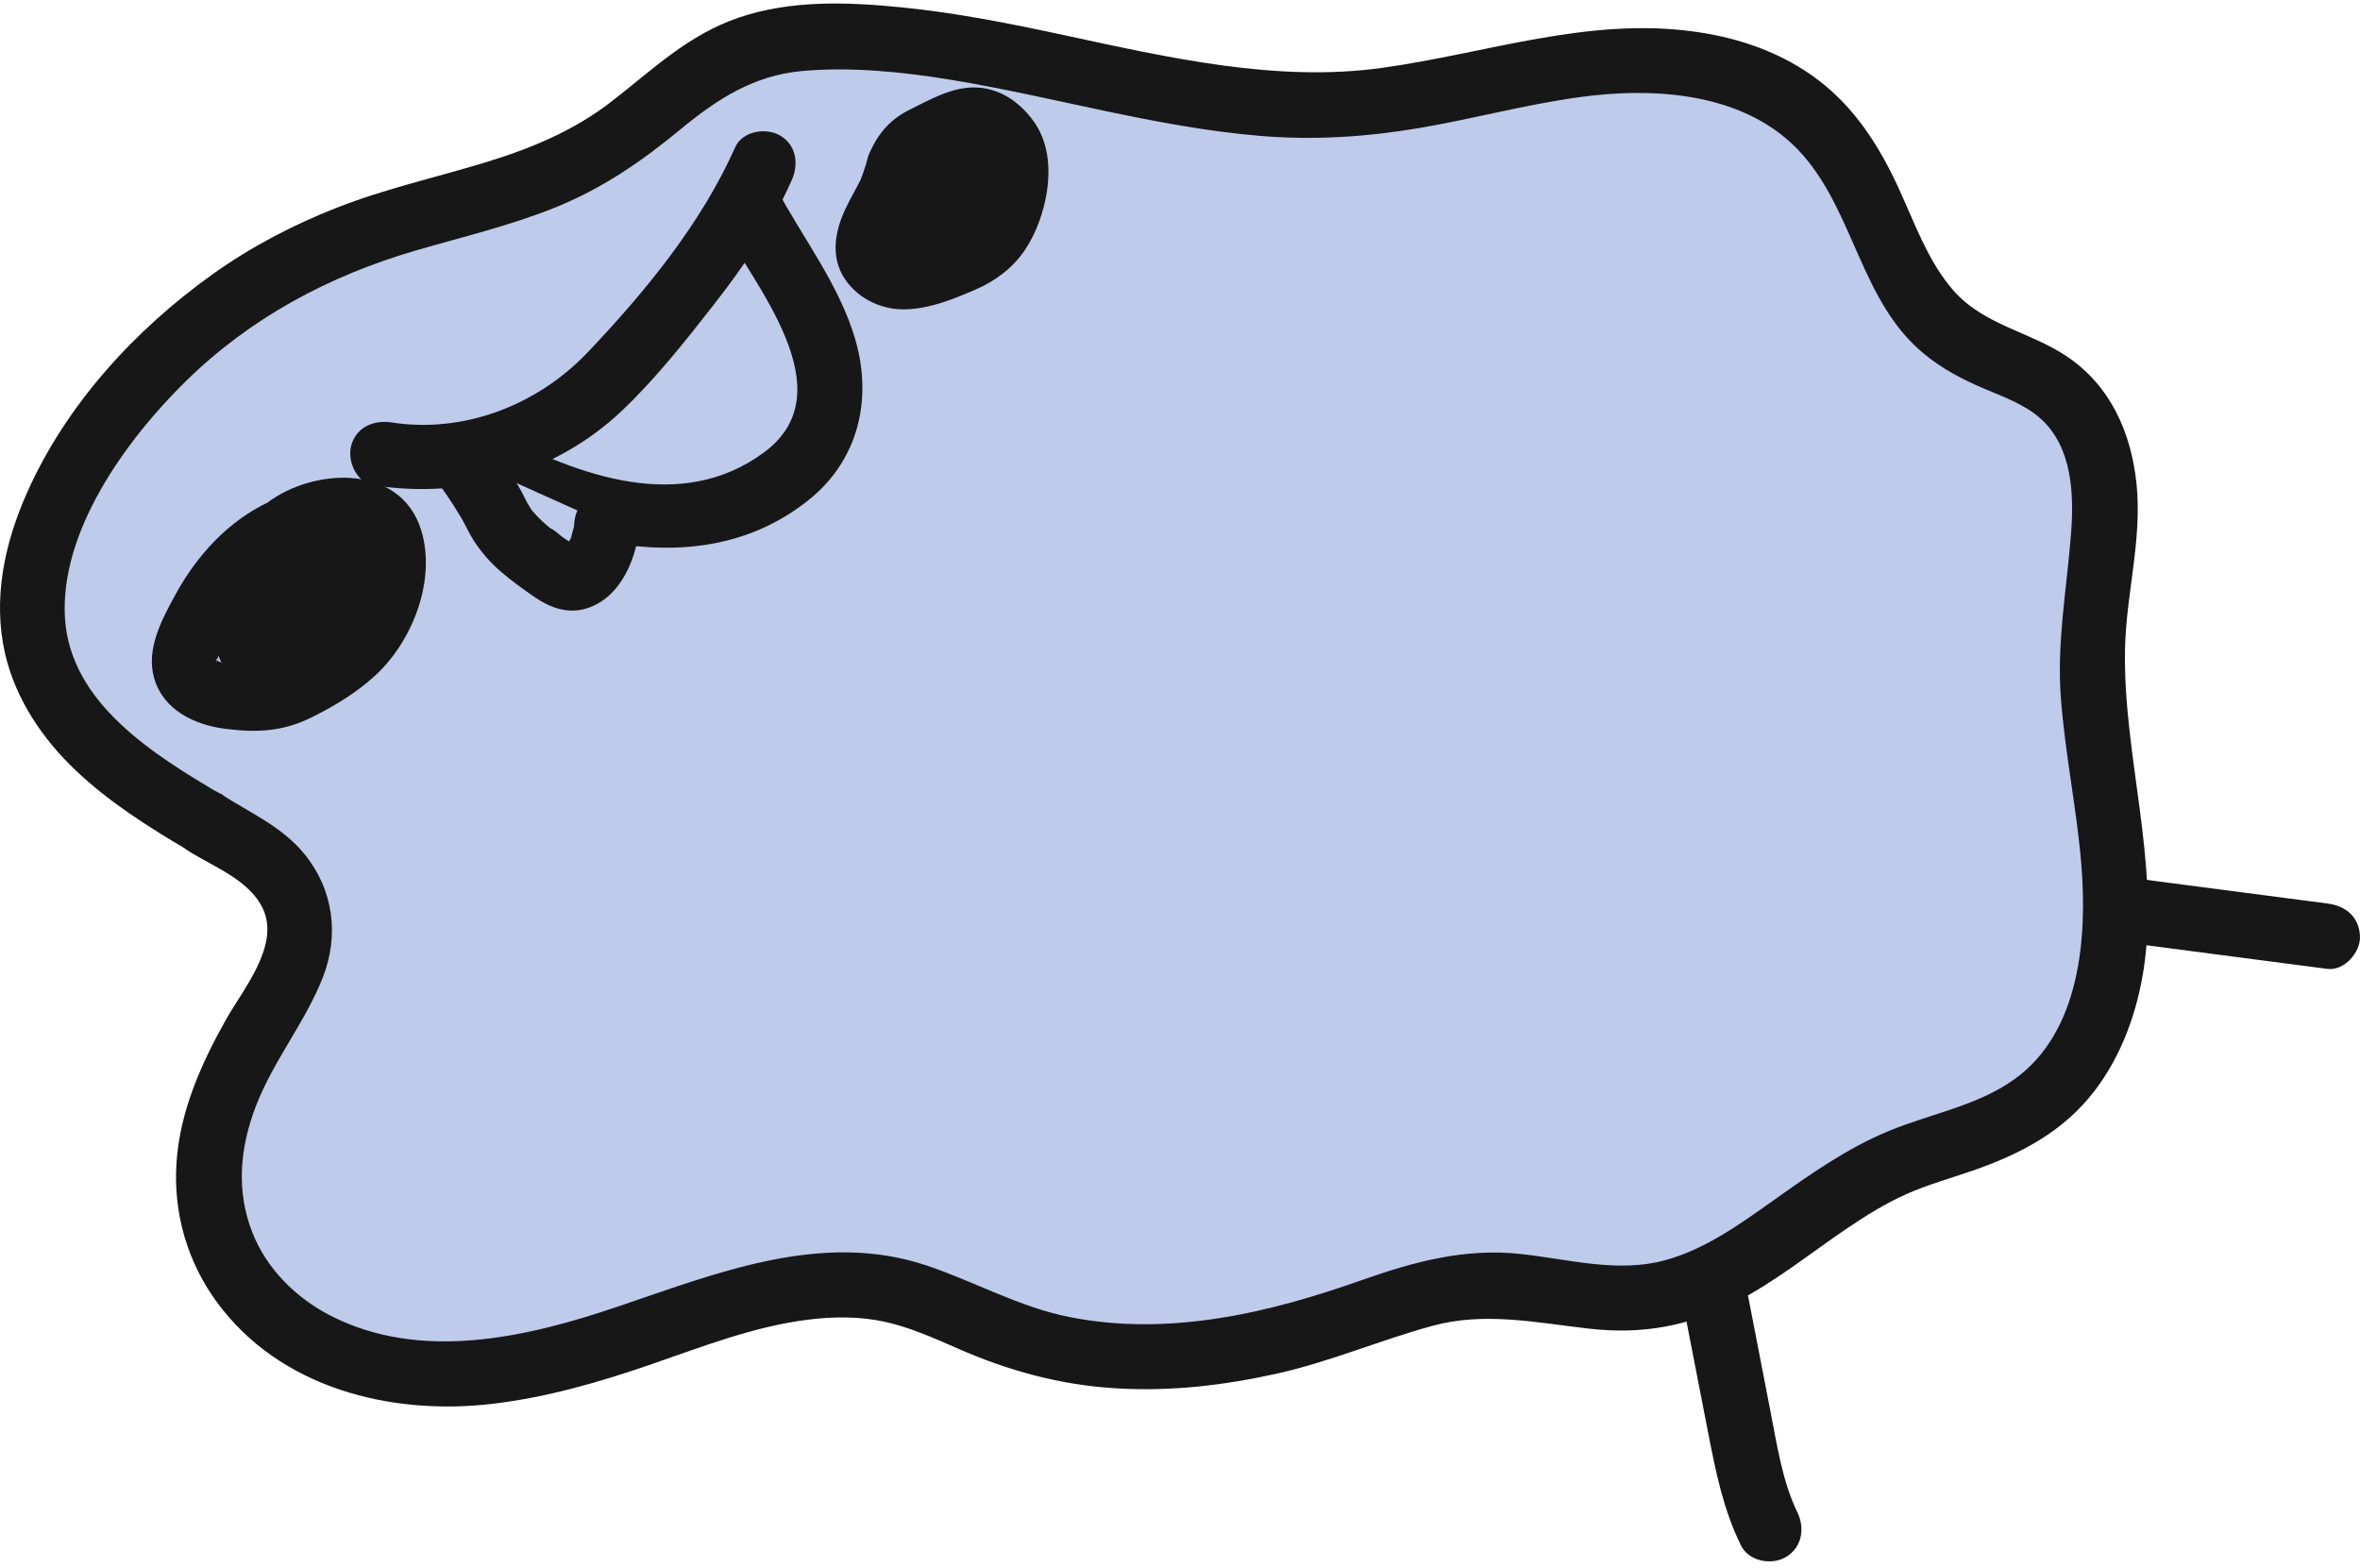 <svg width="280" height="186" viewBox="0 0 280 186" fill="none" xmlns="http://www.w3.org/2000/svg">
<g clip-path="url(#clip0_6174_7981)">
<path d="M24.137 97.522C15.523 92.447 6.738 86.533 4.348 76.833C2.532 69.46 5.326 61.7 9.237 55.197C16.687 42.78 28.467 33.033 42.032 28.005C52.121 24.264 63.296 22.976 72.251 17.031C77.326 13.663 81.501 8.883 87.089 6.462C91.109 4.723 95.579 4.32 99.956 4.382C120.288 4.615 139.968 13.85 160.238 12.344C170.063 11.615 179.561 8.386 189.37 7.408C199.18 6.431 210.106 8.216 216.609 15.619C223.019 22.929 224.075 34.461 232.037 40.017C236.026 42.811 241.241 43.634 244.826 46.924C248.458 50.246 249.731 55.492 249.699 60.427C249.668 65.363 248.551 70.221 248.256 75.141C247.666 84.997 250.398 94.744 250.941 104.599C251.484 114.455 249.203 125.475 241.194 131.248C236.196 134.849 229.802 135.811 224.199 138.357C214.204 142.889 206.397 152.574 195.501 153.909C188.703 154.747 181.874 152.093 175.045 152.512C169.892 152.822 165.018 154.855 160.129 156.516C146.875 161.048 132.083 163.035 118.968 158.099C114.933 156.578 111.131 154.436 106.955 153.35C95.47 150.354 83.721 155.74 72.437 159.434C61.231 163.097 48.986 165.177 37.78 159.775C31.851 156.92 27.241 151.705 25.534 145.357C22.74 135.051 27.722 126.996 33.139 117.792C36.802 111.568 36.46 105.996 30.749 101.604C29.104 100.331 28.157 100.176 24.121 97.553" fill="#BECBEB"/>
<path d="M26.109 94.185C18.286 89.56 8.275 83.413 7.701 73.247C7.127 63.081 14.841 52.294 22.058 45.217C29.756 37.674 39.068 32.707 49.359 29.712C54.853 28.113 60.441 26.794 65.749 24.667C71.398 22.401 76.07 19.204 80.742 15.339C85.056 11.785 89.387 8.96 95.098 8.433C100.81 7.905 107.034 8.51 112.854 9.473C125.1 11.49 137.051 15.076 149.452 16.116C155.831 16.659 162.117 16.255 168.418 15.184C174.72 14.113 180.881 12.437 187.198 11.552C196.34 10.264 207.36 10.947 213.878 18.366C220.04 25.381 220.801 35.811 228.266 41.973C230.392 43.727 232.705 44.953 235.235 46.039C237.563 47.033 240.201 47.949 242.11 49.671C245.882 53.055 246.084 58.689 245.711 63.376C245.199 69.957 244.004 76.243 244.516 82.87C245.028 89.498 246.363 95.846 246.922 102.364C247.667 111.149 246.844 122.432 238.991 128.051C234.583 131.217 228.995 132.148 224.06 134.197C219.124 136.246 214.763 139.319 210.402 142.423C206.428 145.248 202.315 148.212 197.566 149.516C191.901 151.068 186.05 149.376 180.369 148.771C173.85 148.073 167.89 149.656 161.791 151.798C156.095 153.815 150.321 155.538 144.33 156.438C138.339 157.339 132.612 157.385 126.931 156.268C120.909 155.073 115.725 152.093 109.967 150.152C97.488 145.946 84.917 151.099 73.136 155.073C62.412 158.704 49.917 161.56 39.255 156.112C35.126 154.002 31.634 150.556 29.927 146.195C27.987 141.244 28.483 136.137 30.346 131.264C32.41 125.878 36.182 121.33 38.292 115.991C40.279 110.932 39.55 105.53 36.12 101.324C33.45 98.049 29.585 96.389 26.109 94.154C21.902 91.438 18.007 98.158 22.197 100.859C25.255 102.83 29.585 104.351 31.199 107.827C33.233 112.22 28.809 117.388 26.745 121.082C23.812 126.328 21.344 131.885 20.94 137.953C20.537 144.022 22.291 149.78 25.705 154.452C33.186 164.695 46.394 168.001 58.531 166.542C64.972 165.766 71.134 163.981 77.249 161.871C83.365 159.76 89.495 157.354 95.921 156.563C98.901 156.19 102.005 156.174 104.938 156.811C107.872 157.447 110.774 158.735 113.599 159.977C119.636 162.631 125.736 164.307 132.348 164.711C138.96 165.114 145.277 164.354 151.547 162.957C157.817 161.56 163.731 158.999 169.924 157.307C176.116 155.616 182.154 156.904 188.517 157.633C194.881 158.363 200.344 157.323 205.823 154.529C210.588 152.108 214.747 148.709 219.155 145.729C221.406 144.208 223.718 142.765 226.202 141.663C228.685 140.561 231.401 139.8 234.009 138.9C239.705 136.929 244.827 134.259 248.536 129.386C251.718 125.211 253.549 120.104 254.341 114.951C256.265 102.131 251.873 89.746 252.121 76.957C252.261 70.438 254.17 63.966 253.487 57.416C252.851 51.316 250.399 45.745 245.168 42.252C240.791 39.334 235.343 38.559 231.758 34.461C228.685 30.953 227.071 26.204 225.131 22.044C222.88 17.218 220.056 12.81 215.772 9.535C211.488 6.26 206.351 4.491 201.105 3.761C188.378 1.976 176.38 6.337 163.917 8.06C151.454 9.783 138.711 6.85 126.372 4.196C119.962 2.814 113.521 1.526 106.987 0.874C100.453 0.222 93.81 0.005 87.71 2.069C81.611 4.134 77.436 8.262 72.609 12.002C68.108 15.51 62.955 17.637 57.538 19.282C51.671 21.067 45.649 22.401 39.938 24.652C34.754 26.685 29.803 29.277 25.27 32.505C15.989 39.117 7.763 48.104 3.138 58.611C0.515 64.571 -0.866 71.059 0.593 77.516C1.819 82.901 5.047 87.682 9.02 91.438C12.994 95.194 17.588 98.096 22.244 100.843C26.559 103.389 30.47 96.684 26.155 94.138L26.109 94.185Z" fill="#171717"/>
<path d="M57.383 54.886C63.048 57.882 69.085 60.365 75.465 61.017C81.844 61.669 88.611 60.303 93.577 56.268C95.005 55.104 96.278 53.722 97.147 52.108C99.382 47.902 98.575 42.687 96.635 38.341C94.695 33.995 90.923 28.455 88.719 24.248" fill="#BECBEB"/>
<path d="M55.428 58.239C67.797 64.711 83.768 68.933 95.843 59.403C101.772 54.716 103.542 47.545 101.508 40.39C99.63 33.825 95.238 28.253 92.072 22.293C89.728 17.869 83.039 21.796 85.367 26.204C89.309 33.654 100.5 46.397 90.644 53.676C80.788 60.955 68.636 56.392 59.354 51.534C54.931 49.221 51.004 55.911 55.443 58.239H55.428Z" fill="#171717"/>
<path d="M54.434 54.234C55.52 55.336 58.252 59.558 58.888 60.97C60.207 63.873 62.97 65.828 65.593 67.629C66.291 68.11 67.036 68.607 67.89 68.576C68.883 68.544 69.706 67.799 70.296 66.992C71.32 65.58 71.925 63.873 72.003 62.134" fill="#BECBEB"/>
<path d="M51.703 56.982C51.827 57.106 51.936 57.23 52.044 57.37C52.65 58.053 51.547 56.687 51.951 57.245C52.277 57.696 52.603 58.146 52.913 58.596C53.534 59.511 54.139 60.443 54.698 61.39C55.226 62.274 55.63 63.236 56.188 64.106C57.073 65.487 58.175 66.744 59.417 67.815C60.658 68.886 62.04 69.879 63.405 70.826C65.237 72.083 67.332 72.875 69.567 72.192C73.696 70.95 75.636 66.061 75.884 62.135C76.008 60.101 74.006 58.161 72.004 58.254C69.8 58.347 68.263 59.962 68.124 62.135C68.124 62.321 68.093 62.523 68.077 62.709C68.155 62.166 68.155 62.103 68.077 62.538C67.999 62.818 67.937 63.097 67.86 63.376C67.798 63.562 67.736 63.749 67.674 63.919L67.844 63.531C67.829 63.826 67.441 64.307 67.286 64.556L67.13 64.804C66.882 65.161 66.913 65.115 67.224 64.68C67.332 64.711 66.121 65.549 67.192 64.804C66.82 65.006 66.897 64.99 67.394 64.758C67.642 64.68 67.891 64.68 68.139 64.758C68.465 64.82 68.465 64.82 68.108 64.727C68.605 64.944 68.651 64.959 68.279 64.758C67.782 64.416 67.27 64.09 66.773 63.749C66.339 63.438 65.811 62.88 65.314 62.693C65.734 63.019 65.78 63.05 65.439 62.786C65.33 62.693 65.221 62.616 65.113 62.523C64.864 62.321 64.632 62.103 64.383 61.886C63.949 61.483 63.545 61.064 63.157 60.614C62.521 59.868 63.421 61.095 63.033 60.427C62.893 60.194 62.738 59.977 62.598 59.744C62.381 59.356 62.21 58.953 61.993 58.549C61.605 57.804 61.155 57.09 60.72 56.392C59.665 54.716 58.547 52.931 57.166 51.503C55.785 50.075 53.069 49.982 51.672 51.503C50.275 53.024 50.182 55.414 51.672 56.997L51.703 56.982Z" fill="#171717"/>
<path d="M33.839 62.91C28.267 65.502 25.194 69.957 22.664 75.544C22.121 76.74 21.671 78.09 22.012 79.362C22.354 80.62 23.456 81.566 24.651 82.063C25.846 82.56 27.181 82.668 28.484 82.793C29.711 82.901 30.968 83.01 32.194 82.793C33.808 82.513 35.267 81.675 36.679 80.868C38.402 79.875 40.141 78.881 41.63 77.562C44.812 74.753 46.675 70.5 46.582 66.248C46.55 64.742 46.225 63.128 45.169 62.057C44.083 60.939 42.422 60.614 40.854 60.582C38.325 60.536 35.702 61.219 33.839 62.926" fill="#BECBEB"/>
<path d="M31.883 59.558C27.009 61.871 23.331 65.922 20.77 70.624C19.187 73.542 17.325 76.988 18.271 80.387C19.342 84.252 23.083 86.005 26.746 86.471C30.409 86.937 33.528 86.797 36.819 85.183C39.581 83.832 42.406 82.141 44.641 80.03C48.971 75.979 51.765 68.808 49.98 62.926C47.481 54.7 36.446 55.492 31.076 60.163C29.539 61.498 29.601 64.307 31.076 65.658C32.721 67.163 34.925 67.086 36.57 65.658C37.175 65.13 36.803 65.487 36.679 65.565C36.881 65.425 37.098 65.301 37.315 65.177C37.532 65.052 37.765 64.928 37.983 64.835C37.796 64.913 37.439 65.006 38.122 64.835C38.619 64.695 39.1 64.571 39.597 64.478C39.519 64.478 39.053 64.54 39.519 64.494C39.83 64.463 40.156 64.447 40.466 64.447C40.652 64.447 42.033 64.556 41.258 64.447C41.459 64.478 42.67 64.882 42.049 64.587C42.127 64.618 42.67 64.928 42.654 64.944C42.577 65.021 42.251 64.571 42.282 64.587C42.282 64.587 42.623 65.13 42.437 64.789C42.251 64.447 42.577 65.285 42.608 65.394C42.809 66.108 42.67 65.704 42.654 65.502C42.685 65.751 42.685 66.015 42.701 66.263C42.701 66.775 42.685 67.287 42.654 67.8C42.654 67.924 42.53 68.545 42.654 67.924C42.608 68.172 42.561 68.436 42.499 68.684C42.391 69.181 42.251 69.678 42.08 70.174C42.002 70.423 41.909 70.655 41.816 70.904C42.033 70.361 41.785 70.95 41.739 71.043C41.506 71.509 41.273 71.959 40.994 72.394C40.854 72.611 40.714 72.828 40.575 73.046C40.528 73.123 40.14 73.62 40.481 73.185C40.124 73.635 39.721 74.054 39.302 74.458C38.588 75.141 38.246 75.389 37.269 76.026C36.291 76.662 35.22 77.267 34.164 77.857C33.745 78.09 33.326 78.323 32.892 78.54C32.209 78.897 32.519 78.711 32.69 78.649C32.442 78.742 32.178 78.835 31.914 78.912C30.921 79.192 29.943 79.083 28.686 78.99C27.428 78.897 27.196 78.944 26.063 78.54C26.559 78.726 26.032 78.509 25.939 78.462C25.116 78.012 25.814 78.431 25.845 78.447L25.721 78.323C25.535 78.121 25.55 78.167 25.768 78.431C25.287 78.261 25.97 77.966 25.737 78.493C25.597 78.804 25.845 77.888 25.768 78.23C25.69 78.571 25.939 77.748 25.97 77.671C26.109 77.267 26.032 77.469 25.985 77.562C26.078 77.329 26.187 77.112 26.296 76.879C26.73 75.948 27.196 75.032 27.708 74.132C28.22 73.232 28.779 72.332 29.384 71.478C29.446 71.4 29.881 70.811 29.601 71.183C29.322 71.556 29.881 70.842 29.943 70.78C30.269 70.392 30.61 70.019 30.967 69.647C31.324 69.274 31.697 68.933 32.085 68.591C32.255 68.436 32.442 68.296 32.612 68.157C32.178 68.513 32.566 68.203 32.799 68.032C33.73 67.38 34.739 66.822 35.763 66.325C37.595 65.456 38.231 62.678 37.16 61.017C35.949 59.123 33.823 58.689 31.852 59.62L31.883 59.558Z" fill="#171717"/>
<path d="M31.231 68.529C30.144 70.562 28.887 74.831 29.523 76.491C30.082 77.966 31.758 78.664 33.295 78.99C34.319 79.207 35.406 79.332 36.415 79.021C37.33 78.726 38.106 78.09 38.789 77.407C40.885 75.327 42.468 72.285 41.614 69.46C40.978 67.35 38.944 65.766 36.756 65.58C34.568 65.394 32.333 66.62 31.246 68.529" fill="#171717"/>
<path d="M27.878 66.573C27.133 67.986 26.543 69.522 26.124 71.074C25.705 72.626 25.364 74.24 25.488 75.793C25.689 78.26 26.978 80.34 29.166 81.566C30.936 82.559 33.31 83.18 35.343 83.072C40.093 82.823 43.74 78.602 45.199 74.349C46.658 70.096 44.935 65.223 40.993 62.957C36.414 60.318 30.532 62.088 27.878 66.573C26.838 68.327 27.428 70.903 29.275 71.881C31.122 72.859 33.481 72.347 34.583 70.484C34.676 70.329 34.831 70.159 34.909 69.988C34.521 70.484 34.412 70.609 34.614 70.376C34.676 70.298 34.738 70.221 34.816 70.159C34.955 70.019 35.126 69.895 35.25 69.755C34.645 70.422 34.754 70.112 35.111 69.879C35.281 69.77 35.452 69.677 35.623 69.584C36.197 69.243 34.738 69.864 35.421 69.662C35.809 69.553 36.181 69.445 36.585 69.367L35.561 69.507C36.026 69.445 36.476 69.445 36.942 69.491L35.918 69.351C36.181 69.382 36.43 69.429 36.678 69.507C36.802 69.538 36.926 69.584 37.051 69.615C37.578 69.77 36.663 69.507 36.663 69.445C36.663 69.507 37.268 69.77 37.346 69.817C37.377 69.848 37.641 70.05 37.672 70.034C37.578 70.065 36.864 69.367 37.408 69.864C37.547 70.003 38.106 70.655 37.687 70.112C37.268 69.569 37.78 70.267 37.858 70.438C37.935 70.578 38.122 71.012 37.873 70.407C37.625 69.802 37.811 70.252 37.858 70.407C37.951 70.702 38.013 71.012 38.075 71.307L37.935 70.283C37.998 70.826 37.998 71.369 37.935 71.912L38.075 70.888C38.029 71.229 37.951 71.571 37.858 71.897C37.796 72.099 37.734 72.3 37.656 72.487C37.439 73.107 37.982 71.819 37.765 72.238C37.594 72.549 37.439 72.875 37.252 73.185C37.159 73.34 37.066 73.495 36.958 73.635C36.756 73.93 36.352 74.225 37.051 73.542C36.538 74.039 36.073 74.613 35.561 75.125C35.017 75.668 36.29 74.675 35.638 75.079C35.483 75.172 35.312 75.265 35.157 75.373C34.971 75.467 35.033 75.451 35.328 75.327C35.654 75.203 35.669 75.187 35.374 75.296C35.142 75.342 34.909 75.404 34.676 75.451L35.7 75.311C35.219 75.358 34.738 75.342 34.257 75.311L35.281 75.451C34.707 75.373 34.133 75.265 33.574 75.094C33.388 75.032 33.202 74.97 33.015 74.908C32.395 74.691 33.931 75.389 33.062 74.908C32.953 74.846 32.845 74.784 32.736 74.706C32.41 74.473 32.534 74.566 33.077 74.97L32.938 74.846C32.674 74.551 32.752 74.675 33.186 75.218C32.829 74.365 33.264 75.793 33.186 75.389C33.155 75.234 33.108 75.079 33.093 74.923L33.233 75.948C33.17 75.389 33.202 74.83 33.279 74.287L33.139 75.311C33.279 74.302 33.528 73.309 33.838 72.331C33.993 71.866 34.148 71.4 34.335 70.95C34.614 70.221 33.947 71.773 34.273 71.105C34.366 70.903 34.459 70.702 34.567 70.5C35.514 68.7 35.08 66.201 33.17 65.192C31.386 64.245 28.871 64.664 27.862 66.589L27.878 66.573Z" fill="#171717"/>
<path d="M106.739 19.716C106.258 21.517 105.559 23.24 104.659 24.869C103.728 26.561 102.548 28.455 103.169 30.302C103.681 31.854 105.389 32.754 107.018 32.831C108.648 32.909 110.231 32.35 111.768 31.807C114.034 30.985 116.439 30.084 117.945 28.191C118.566 27.415 119.016 26.499 119.388 25.583C120.304 23.395 120.925 20.974 120.397 18.661C119.869 16.348 117.867 14.253 115.493 14.269C114.515 14.269 113.552 14.641 112.683 15.091C109.89 16.55 107.794 16.736 106.739 19.716Z" fill="#BECBEB"/>
<path d="M102.983 18.692C102.828 19.266 102.642 19.84 102.44 20.415C102.347 20.679 102.254 20.927 102.161 21.175C101.788 22.184 102.518 20.492 102.037 21.455C101.509 22.51 100.919 23.519 100.407 24.574C99.072 27.29 98.451 30.472 100.267 33.142C101.897 35.547 104.799 36.851 107.686 36.696C110.573 36.541 113.196 35.454 115.741 34.352C118.116 33.328 120.149 31.807 121.608 29.65C122.958 27.647 123.859 25.055 124.216 22.681C124.635 19.84 124.371 16.814 122.648 14.408C120.925 12.002 118.426 10.342 115.462 10.373C112.761 10.404 110.185 11.894 107.81 13.073C105.436 14.253 103.899 16.193 102.968 18.676C102.254 20.585 103.759 23.007 105.684 23.457C107.888 23.953 109.688 22.789 110.464 20.741C110.744 19.996 110.387 20.942 110.371 20.942C110.371 20.942 110.573 20.57 110.604 20.523C110.651 20.446 110.821 20.244 110.852 20.151C110.666 20.772 110.371 20.694 110.651 20.446C111.396 19.809 110.107 20.725 110.651 20.399C110.945 20.213 111.24 20.027 111.551 19.872C112.094 19.592 112.653 19.359 113.211 19.111C113.522 18.971 113.832 18.832 114.143 18.676C114.313 18.599 114.469 18.521 114.624 18.428C115.26 18.087 114.329 18.475 114.748 18.351C114.95 18.288 115.183 18.242 115.369 18.149C115.85 17.916 114.779 18.118 115.307 18.149C116.331 18.195 114.67 17.9 115.586 18.149C116.502 18.397 114.95 17.885 115.819 18.288C116.269 18.49 115.307 17.792 115.664 18.149C115.819 18.304 115.974 18.459 116.145 18.599C116.657 19.064 116.036 18.552 116.036 18.428C116.036 18.475 116.285 18.801 116.331 18.878C116.331 18.878 116.595 19.313 116.579 19.344C116.579 19.313 116.331 18.583 116.486 19.158C116.564 19.421 116.704 20.415 116.657 19.623C116.704 20.182 116.688 20.741 116.657 21.299C116.657 21.144 116.812 20.539 116.657 21.268C116.611 21.486 116.564 21.718 116.517 21.936C116.409 22.386 116.285 22.82 116.129 23.239C116.052 23.488 115.571 24.652 115.912 23.86C115.726 24.279 115.54 24.683 115.322 25.071C115.214 25.257 114.981 25.831 114.764 25.956C115.152 25.738 115.089 25.583 114.81 25.847C114.67 25.971 114.531 26.111 114.407 26.251C113.832 26.84 114.515 26.126 114.531 26.189C114.531 26.204 114.127 26.468 114.065 26.514C113.662 26.778 113.227 27.011 112.808 27.213C112.637 27.306 112.451 27.384 112.28 27.461C112.063 27.554 111.737 27.818 112.389 27.415C112.078 27.616 111.644 27.709 111.287 27.834C110.387 28.16 109.486 28.501 108.571 28.749C108.353 28.811 108.105 28.843 107.888 28.905C107.345 29.091 108.462 28.905 107.888 28.905C107.655 28.905 107.422 28.936 107.189 28.92H107.019C106.677 28.889 106.677 28.889 107.019 28.92L107.283 28.951C107.158 28.92 107.034 28.889 106.91 28.858C106.615 28.78 106.491 28.532 106.755 28.827C107.065 29.169 106.879 28.827 106.646 28.734C106.289 28.579 107.127 29.308 106.724 28.796C106.32 28.284 106.801 28.936 106.848 28.998C106.693 28.703 106.677 28.703 106.817 28.998C106.941 29.324 106.941 29.308 106.817 28.936C106.848 29.153 106.77 29.696 106.863 29.091C106.786 29.587 106.755 29.587 106.879 29.091C106.926 28.889 107.003 28.703 107.065 28.517C107.189 28.098 106.77 29.091 107.112 28.439C107.36 27.973 107.608 27.508 107.857 27.042C108.959 25.04 109.859 22.898 110.48 20.694C111.023 18.738 109.812 16.379 107.764 15.914C105.715 15.448 103.573 16.535 102.983 18.63V18.692Z" fill="#171717"/>
<path d="M108.54 23.084C107.22 24.233 107.205 24.776 107.22 26.018C107.22 26.608 107.267 27.26 107.67 27.679C107.965 27.974 108.4 28.098 108.803 28.206C109.936 28.501 111.147 28.781 112.28 28.517C114.453 27.989 115.679 25.537 115.633 23.286C115.617 22.665 115.524 22.045 115.244 21.501C114.577 20.198 112.87 19.608 111.457 20.011C110.045 20.415 108.974 21.688 108.555 23.1" fill="#BECBEB"/>
<path d="M105.792 20.353C104.706 21.315 103.759 22.572 103.495 24.031C103.371 24.761 103.309 25.428 103.325 26.158C103.356 27.244 103.526 28.393 104.085 29.355C105.187 31.217 107.158 31.947 109.176 32.273C110.045 32.413 110.914 32.568 111.799 32.475C113.01 32.366 113.987 32.118 115.074 31.543C117.868 30.053 119.264 26.903 119.482 23.876C119.59 22.293 119.249 20.477 118.333 19.173C117.293 17.683 115.741 16.504 113.925 16.193C112.73 15.992 111.814 15.976 110.619 16.224C109.797 16.395 108.974 16.783 108.276 17.264C106.568 18.475 105.404 20.073 104.784 22.076C104.489 23.023 104.69 24.233 105.172 25.071C105.653 25.909 106.568 26.639 107.484 26.856C109.595 27.337 111.613 26.22 112.265 24.14C112.311 23.985 112.373 23.829 112.435 23.674L112.047 24.606C112.234 24.186 112.451 23.799 112.73 23.442L112.125 24.233C112.358 23.938 112.606 23.69 112.901 23.457L112.109 24.062C112.404 23.845 112.715 23.659 113.056 23.519L112.125 23.907C112.389 23.814 112.637 23.736 112.916 23.69L111.892 23.83C112.202 23.799 112.497 23.783 112.792 23.83L111.768 23.69C112.109 23.736 112.435 23.829 112.746 23.954L111.814 23.566C112.063 23.674 112.28 23.799 112.497 23.954L111.706 23.348C111.908 23.519 112.094 23.69 112.249 23.892L111.644 23.1C111.783 23.302 111.908 23.504 112.001 23.736L111.613 22.805C111.737 23.116 111.799 23.442 111.845 23.767L111.706 22.743C111.752 23.24 111.752 23.736 111.706 24.249L111.845 23.224C111.768 23.767 111.628 24.295 111.426 24.823L111.814 23.892C111.628 24.326 111.411 24.73 111.132 25.102L111.737 24.311C111.504 24.606 111.24 24.885 110.945 25.118L111.737 24.512C111.473 24.714 111.178 24.885 110.868 25.025L111.799 24.637C111.473 24.761 111.132 24.854 110.79 24.901L111.814 24.761C111.395 24.807 110.976 24.792 110.542 24.745L111.566 24.885C110.775 24.776 109.952 24.621 109.222 24.326L110.154 24.714C109.999 24.652 109.859 24.575 109.719 24.466L110.511 25.071C110.511 25.071 110.387 24.963 110.34 24.885L110.945 25.677C110.868 25.568 110.821 25.475 110.759 25.366L111.147 26.297C111.069 26.096 111.023 25.894 110.992 25.692L111.132 26.716C111.085 26.189 111.069 25.63 111.132 25.102L110.992 26.127C111.023 25.925 111.069 25.739 111.132 25.568L110.744 26.499C110.837 26.297 110.945 26.111 111.069 25.94L110.464 26.732C110.712 26.422 110.992 26.158 111.287 25.894C112.001 25.258 112.42 24.078 112.42 23.147C112.42 22.215 112.001 21.051 111.287 20.399C110.573 19.748 109.579 19.22 108.54 19.267C107.5 19.313 106.599 19.701 105.792 20.399V20.353Z" fill="#171717"/>
<path d="M203.666 154.902C204.659 160.024 205.668 165.161 206.662 170.283C207.407 174.085 208.152 177.935 209.905 181.38" fill="#BECBEB"/>
<path d="M199.925 155.926C200.841 160.629 201.757 165.332 202.672 170.035C203.588 174.737 204.473 179.114 206.553 183.351C207.468 185.229 210.153 185.742 211.861 184.748C213.785 183.631 214.173 181.334 213.258 179.44C211.504 175.87 210.836 171.478 210.06 167.474L207.422 153.878C207.018 151.813 204.55 150.649 202.641 151.161C200.484 151.751 199.537 153.878 199.925 155.942V155.926Z" fill="#171717"/>
<path d="M252.836 108.029C260.596 109.038 268.357 110.063 276.117 111.071L252.836 108.029Z" fill="#BECBEB"/>
<path d="M252.836 111.909C260.596 112.918 268.357 113.943 276.117 114.951C278.135 115.215 280.09 112.98 279.997 111.071C279.889 108.743 278.29 107.47 276.117 107.191C268.357 106.182 260.596 105.158 252.836 104.149C250.818 103.885 248.863 106.12 248.956 108.029C249.064 110.357 250.663 111.63 252.836 111.909Z" fill="#171717"/>
<path d="M45.433 53.846C54.295 55.321 63.778 52.543 70.452 46.521C72.206 44.937 73.758 43.153 75.31 41.368C81.161 34.601 86.997 27.616 90.582 19.421" fill="#BECBEB"/>
<path d="M44.408 57.587C55.008 59.232 65.857 56.206 73.726 48.787C77.746 44.984 81.285 40.499 84.684 36.153C88.285 31.543 91.56 26.732 93.934 21.377C94.788 19.468 94.493 17.202 92.537 16.069C90.877 15.107 88.083 15.541 87.229 17.466C83.178 26.561 76.551 34.617 69.722 41.803C63.793 48.042 55.086 51.456 46.456 50.122C44.392 49.796 42.281 50.649 41.676 52.838C41.164 54.685 42.297 57.292 44.392 57.618L44.408 57.587Z" fill="#171717"/>
</g>
<defs>
<clipPath id="clip0_6174_7981">
<rect width="280" height="184.826" fill="white" transform="translate(0 0.419)"/>
</clipPath>
</defs>
</svg>
